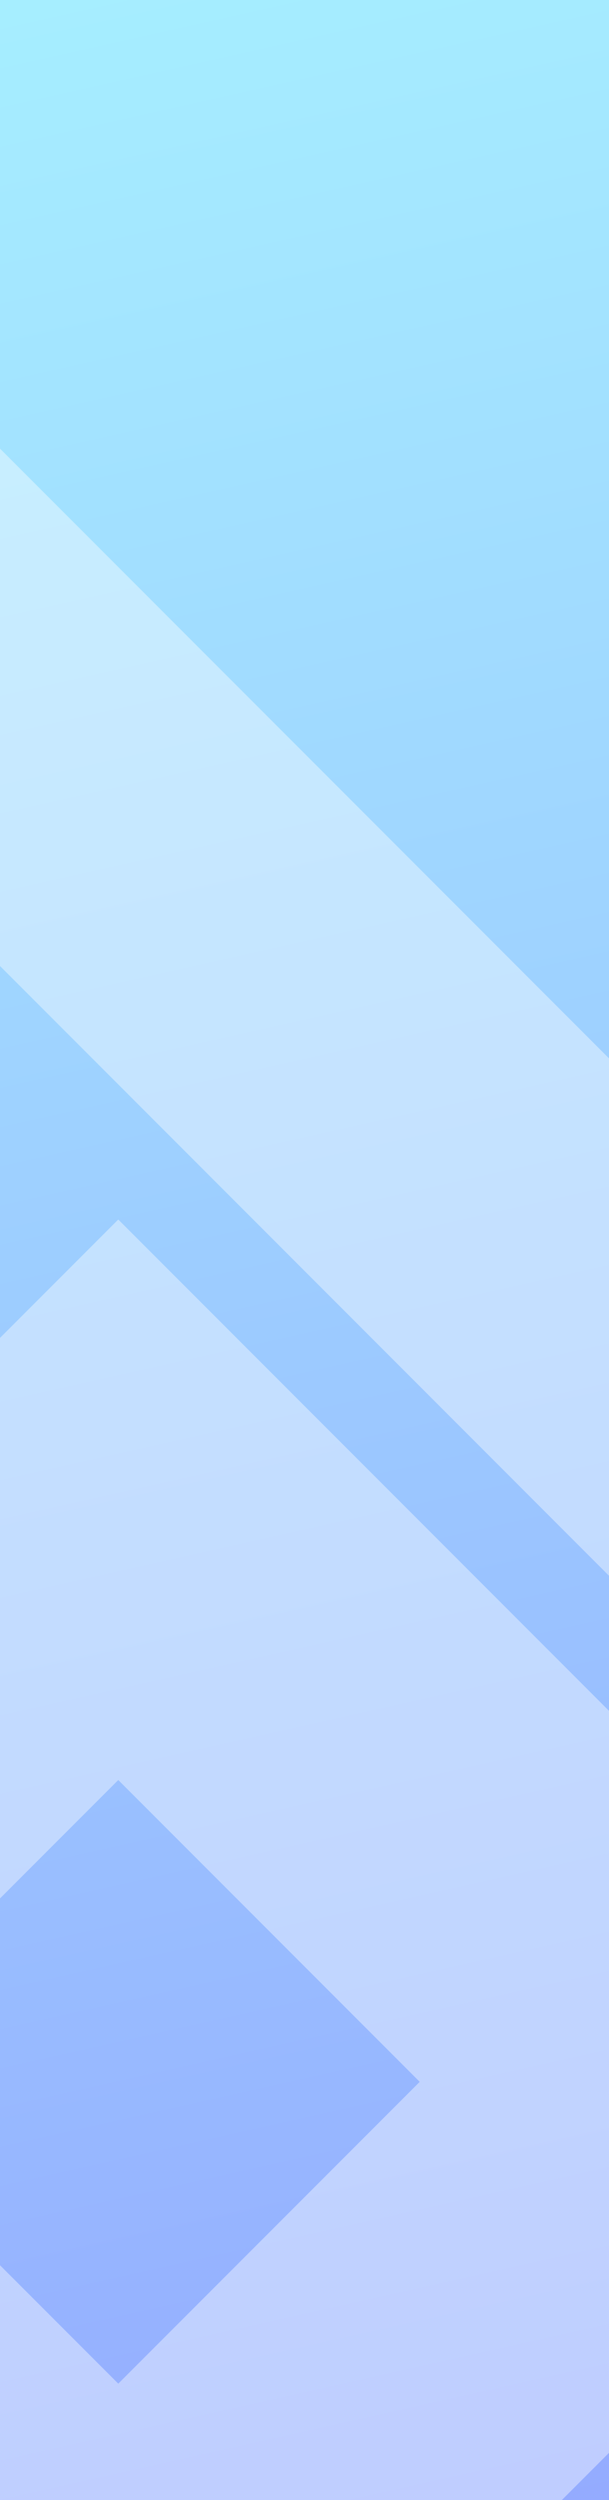 <svg width="100" height="410" viewBox="0 0 100 410" fill="none" xmlns="http://www.w3.org/2000/svg">
<g clip-path="url(#clip0)">
<rect width="100" height="410" fill="url(#paint0_linear)"/>
<g opacity="0.4" filter="url(#filter0_d)">
<path fill-rule="evenodd" clip-rule="evenodd" d="M19.421 291.924L-30.076 341.421L19.421 390.919L68.919 341.421L19.421 291.924ZM-122 341.421L19.421 482.843L160.843 341.421L19.421 200L-122 341.421Z" fill="white"/>
</g>
<g opacity="0.4" filter="url(#filter1_d)">
<rect x="-73" y="85.426" width="60" height="270" transform="rotate(-45 -73 85.426)" fill="white"/>
</g>
</g>
<defs>
<filter id="filter0_d" x="-132" y="190" width="302.843" height="302.843" filterUnits="userSpaceOnUse" color-interpolation-filters="sRGB">
<feFlood flood-opacity="0" result="BackgroundImageFix"/>
<feColorMatrix in="SourceAlpha" type="matrix" values="0 0 0 0 0 0 0 0 0 0 0 0 0 0 0 0 0 0 127 0"/>
<feOffset/>
<feGaussianBlur stdDeviation="5"/>
<feColorMatrix type="matrix" values="0 0 0 0 0.183 0 0 0 0 0.221 0 0 0 0 0.562 0 0 0 0.1 0"/>
<feBlend mode="multiply" in2="BackgroundImageFix" result="effect1_dropShadow"/>
<feBlend mode="normal" in="SourceGraphic" in2="effect1_dropShadow" result="shape"/>
</filter>
<filter id="filter1_d" x="-83" y="33" width="253.345" height="253.345" filterUnits="userSpaceOnUse" color-interpolation-filters="sRGB">
<feFlood flood-opacity="0" result="BackgroundImageFix"/>
<feColorMatrix in="SourceAlpha" type="matrix" values="0 0 0 0 0 0 0 0 0 0 0 0 0 0 0 0 0 0 127 0"/>
<feOffset/>
<feGaussianBlur stdDeviation="5"/>
<feColorMatrix type="matrix" values="0 0 0 0 0.183 0 0 0 0 0.221 0 0 0 0 0.562 0 0 0 0.1 0"/>
<feBlend mode="multiply" in2="BackgroundImageFix" result="effect1_dropShadow"/>
<feBlend mode="normal" in="SourceGraphic" in2="effect1_dropShadow" result="shape"/>
</filter>
<linearGradient id="paint0_linear" x1="3.41647e-06" y1="-4.824" x2="93.398" y2="411.481" gradientUnits="userSpaceOnUse">
<stop stop-color="#A6EFFF"/>
<stop offset="1" stop-color="#94ABFF"/>
</linearGradient>
<clipPath id="clip0">
<rect width="100" height="410" fill="white"/>
</clipPath>
</defs>
</svg>
